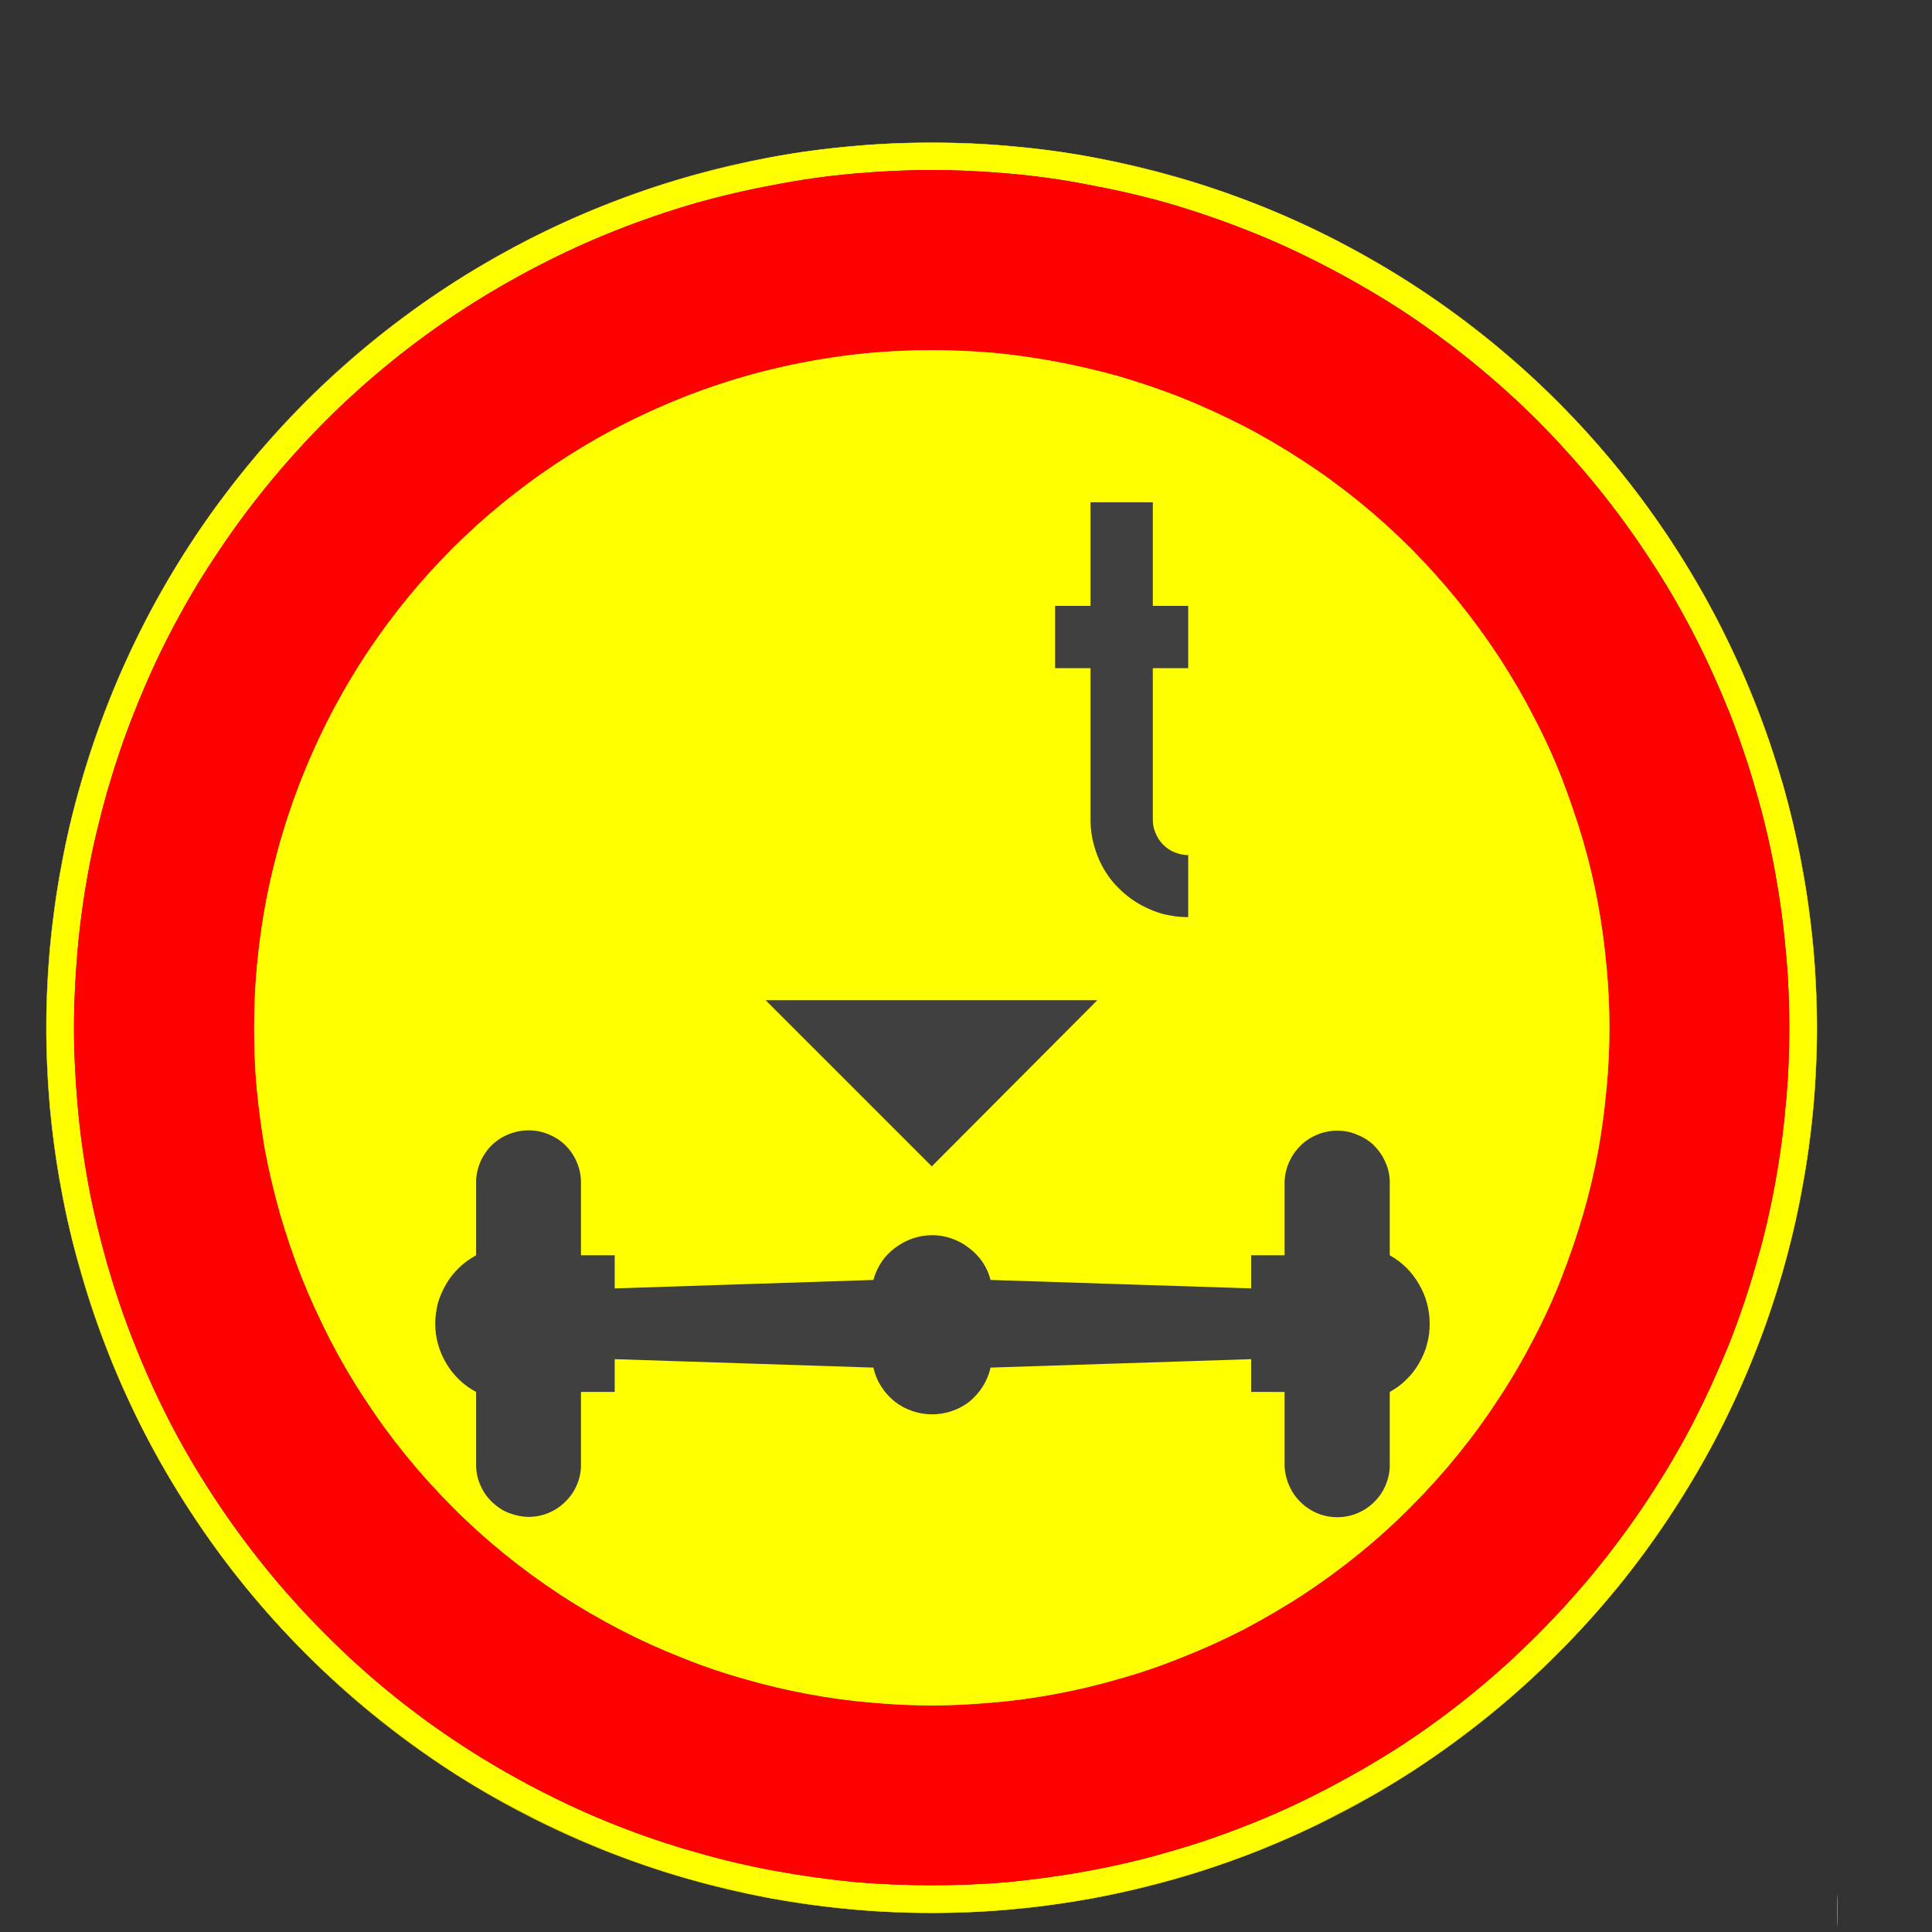 <?xml version="1.0" encoding="utf-8"?>
<!-- Generator: Adobe Illustrator 14.0.0, SVG Export Plug-In . SVG Version: 6.00 Build 43363)  -->
<!DOCTYPE svg PUBLIC "-//W3C//DTD SVG 1.1//EN" "http://www.w3.org/Graphics/SVG/1.1/DTD/svg11.dtd">
<svg version="1.1" id="Layer_1" xmlns="http://www.w3.org/2000/svg" xmlns:xlink="http://www.w3.org/1999/xlink" x="0px" y="0px"
	 width="595.276px" height="595.276px" viewBox="0 0 595.276 595.276" enable-background="new 0 0 595.276 595.276"
	 xml:space="preserve">
<rect x="0" y="0" width="595.276" height="595.276" fill="#333333" stroke="none"/>
<g>
	<defs>
		<polyline id="SVGID_1_" points="0,595.276 566.253,595.276 566.253,36.436 0,36.436 0,595.276 		"/>
	</defs>
	<clipPath id="SVGID_2_">
		<use xlink:href="#SVGID_1_"  overflow="visible"/>
	</clipPath>
	
		<path clip-path="url(#SVGID_2_)" fill="none" stroke="#FFFF00" stroke-width="0.12" stroke-linejoin="bevel" stroke-miterlimit="1.414" d="
		M559.8,316.676c0-35.8-7.101-71.3-20.801-104.4c-13.699-33.1-33.8-63.1-59.1-88.5c-25.3-25.3-55.4-45.4-88.5-59.1
		c-33.1-13.7-68.5-20.7-104.3-20.7c-35.9,0-71.3,7-104.4,20.7c-33.1,13.7-63.2,33.8-88.5,59.1c-25.3,25.4-45.4,55.4-59.1,88.5
		c-13.7,33.1-20.8,68.6-20.8,104.4c0,35.8,7.1,71.3,20.8,104.399c13.7,33,33.8,63.101,59.1,88.4c25.3,25.399,55.4,45.5,88.5,59.2
		c33.1,13.699,68.5,20.699,104.4,20.699c35.8,0,71.2-7,104.3-20.699c33.1-13.7,63.2-33.801,88.5-59.2c25.3-25.3,45.4-55.4,59.1-88.4
		C552.7,387.976,559.8,352.476,559.8,316.676"/>
	
		<path clip-path="url(#SVGID_2_)" fill="none" stroke="#FF0000" stroke-width="0.12" stroke-linejoin="bevel" stroke-miterlimit="1.414" d="
		M551.3,316.676c0-34.7-6.801-69.101-20.101-101.101c-13.3-32.1-32.7-61.2-57.3-85.8c-24.5-24.5-53.7-44-85.7-57.2
		c-32.1-13.3-66.399-20.2-101.1-20.2s-69.1,6.9-101.2,20.2c-32,13.2-61.2,32.7-85.7,57.2c-24.5,24.6-44,53.7-57.3,85.8
		c-13.3,32-20.1,66.4-20.1,101.101c0,34.699,6.8,69.1,20.1,101.1c13.3,32.1,32.8,61.2,57.3,85.7c24.5,24.6,53.7,44,85.7,57.3
		c32.1,13.3,66.5,20.1,101.2,20.1s69-6.8,101.1-20.1c32-13.3,61.2-32.7,85.7-57.3c24.6-24.5,44-53.601,57.3-85.7
		C544.5,385.776,551.3,351.375,551.3,316.676"/>
	
		<path clip-path="url(#SVGID_2_)" fill="none" stroke="#FFFF00" stroke-width="0.12" stroke-linejoin="bevel" stroke-miterlimit="1.414" d="
		M495.9,316.676c0-27.4-5.4-54.601-15.9-79.9s-25.899-48.4-45.3-67.8c-19.399-19.3-42.399-34.7-67.7-45.2
		c-25.399-10.5-52.5-15.9-79.899-15.9c-27.5,0-54.6,5.4-79.9,15.9c-25.4,10.5-48.4,25.9-67.8,45.2c-19.4,19.4-34.8,42.5-45.2,67.8
		c-10.5,25.3-15.9,52.5-15.9,79.9c0,27.399,5.4,54.6,15.9,79.899c10.4,25.3,25.8,48.3,45.2,67.7s42.4,34.8,67.8,45.3
		c25.3,10.5,52.4,15.9,79.9,15.9c27.399,0,54.5-5.4,79.899-15.9c25.301-10.5,48.301-25.899,67.7-45.3c19.4-19.4,34.8-42.4,45.3-67.7
		S495.9,344.076,495.9,316.676"/>
	
		<line clip-path="url(#SVGID_2_)" fill="none" stroke="#404040" stroke-width="0.12" stroke-linejoin="bevel" stroke-miterlimit="1.414" x1="179" y1="386.776" x2="179" y2="363.676"/>
	
		<path clip-path="url(#SVGID_2_)" fill="none" stroke="#404040" stroke-width="0.12" stroke-linejoin="bevel" stroke-miterlimit="1.414" d="
		M179,363.676c-0.2-4.2-2-8.101-5-11c-3-2.801-7-4.4-11.1-4.4c-4.2,0-8.2,1.6-11.2,4.4c-3,2.899-4.8,6.8-5,11"/>
	
		<line clip-path="url(#SVGID_2_)" fill="none" stroke="#404040" stroke-width="0.12" stroke-linejoin="bevel" stroke-miterlimit="1.414" x1="146.7" y1="363.676" x2="146.7" y2="386.776"/>
	
		<path clip-path="url(#SVGID_2_)" fill="none" stroke="#404040" stroke-width="0.12" stroke-linejoin="bevel" stroke-miterlimit="1.414" d="
		M146.7,386.776c-3.8,2.1-7,5.1-9.2,8.8s-3.4,8-3.4,12.3c0,4.301,1.2,8.5,3.4,12.2s5.4,6.8,9.2,8.8"/>
	
		<line clip-path="url(#SVGID_2_)" fill="none" stroke="#404040" stroke-width="0.12" stroke-linejoin="bevel" stroke-miterlimit="1.414" x1="146.7" y1="428.875" x2="146.7" y2="452.076"/>
	
		<path clip-path="url(#SVGID_2_)" fill="none" stroke="#404040" stroke-width="0.12" stroke-linejoin="bevel" stroke-miterlimit="1.414" d="
		M146.7,452.076c0.2,4.101,2,8,5,10.8c3,2.9,7,4.5,11.2,4.5c4.1,0,8.1-1.6,11.1-4.5c3-2.8,4.8-6.699,5-10.8"/>
	
		<polyline clip-path="url(#SVGID_2_)" fill="none" stroke="#404040" stroke-width="0.12" stroke-linejoin="bevel" stroke-miterlimit="1.414" points="
		179,452.076 179,428.875 189.4,428.875 189.4,418.776 269.1,421.375 	"/>
	
		<path clip-path="url(#SVGID_2_)" fill="none" stroke="#404040" stroke-width="0.12" stroke-linejoin="bevel" stroke-miterlimit="1.414" d="
		M269.1,421.375c0.9,4.101,3.2,7.7,6.5,10.4c3.3,2.6,7.4,4,11.6,4c4.2,0,8.3-1.4,11.6-4c3.199-2.7,5.5-6.3,6.399-10.4"/>
	
		<polyline clip-path="url(#SVGID_2_)" fill="none" stroke="#404040" stroke-width="0.12" stroke-linejoin="bevel" stroke-miterlimit="1.414" points="
		305.2,421.375 385.5,418.776 385.5,428.875 395.8,428.875 395.8,452.076 	"/>
	
		<path clip-path="url(#SVGID_2_)" fill="none" stroke="#404040" stroke-width="0.12" stroke-linejoin="bevel" stroke-miterlimit="1.414" d="
		M395.8,452.076c0.3,4.101,2.1,8.101,5.1,10.9c3,2.899,7,4.5,11.1,4.5c4.2,0,8.2-1.601,11.2-4.5c3-2.8,4.8-6.8,5-10.9"/>
	
		<line clip-path="url(#SVGID_2_)" fill="none" stroke="#404040" stroke-width="0.12" stroke-linejoin="bevel" stroke-miterlimit="1.414" x1="428.2" y1="452.076" x2="428.2" y2="428.875"/>
	
		<path clip-path="url(#SVGID_2_)" fill="none" stroke="#404040" stroke-width="0.12" stroke-linejoin="bevel" stroke-miterlimit="1.414" d="
		M428.2,428.875c3.8-2.1,6.9-5.1,9-8.8c2.2-3.7,3.3-7.899,3.3-12.2c0-4.3-1.1-8.5-3.3-12.199c-2.1-3.7-5.2-6.801-9-8.9"/>
	
		<line clip-path="url(#SVGID_2_)" fill="none" stroke="#404040" stroke-width="0.12" stroke-linejoin="bevel" stroke-miterlimit="1.414" x1="428.2" y1="386.776" x2="428.2" y2="363.676"/>
	
		<path clip-path="url(#SVGID_2_)" fill="none" stroke="#404040" stroke-width="0.12" stroke-linejoin="bevel" stroke-miterlimit="1.414" d="
		M428.2,363.676c-0.2-4.2-2-8-5-10.9c-3.1-2.8-7-4.4-11.2-4.4c-4.1,0-8.1,1.601-11.1,4.4c-3,2.9-4.8,6.7-5.1,10.9"/>
	
		<polyline clip-path="url(#SVGID_2_)" fill="none" stroke="#404040" stroke-width="0.12" stroke-linejoin="bevel" stroke-miterlimit="1.414" points="
		395.8,363.676 395.8,386.776 385.5,386.776 385.5,396.976 305.2,394.375 	"/>
	
		<path clip-path="url(#SVGID_2_)" fill="none" stroke="#404040" stroke-width="0.12" stroke-linejoin="bevel" stroke-miterlimit="1.414" d="
		M305.2,394.375c-1-4-3.399-7.5-6.7-9.899c-3.2-2.5-7.2-3.9-11.299-3.9c-4.1,0-8.1,1.4-11.4,3.9c-3.3,2.399-5.6,5.899-6.7,9.899"/>
	
		<polyline clip-path="url(#SVGID_2_)" fill="none" stroke="#404040" stroke-width="0.12" stroke-linejoin="bevel" stroke-miterlimit="1.414" points="
		269.1,394.375 189.4,396.976 189.4,386.776 179,386.776 	"/>
	
		<polyline clip-path="url(#SVGID_2_)" fill="none" stroke="#404040" stroke-width="0.12" stroke-linejoin="bevel" stroke-miterlimit="1.414" points="
		338.1,308.176 287.1,359.375 235.9,308.176 338.1,308.176 	"/>
	
		<polyline clip-path="url(#SVGID_2_)" fill="none" stroke="#404040" stroke-width="0.12" stroke-linejoin="bevel" stroke-miterlimit="1.414" points="
		355.2,186.676 366.1,186.676 366.1,205.876 355.2,205.876 355.2,252.576 	"/>
	
		<path clip-path="url(#SVGID_2_)" fill="none" stroke="#404040" stroke-width="0.12" stroke-linejoin="bevel" stroke-miterlimit="1.414" d="
		M355.2,252.576c0,2.9,1.101,5.6,3.2,7.7c2,2,4.8,3.2,7.7,3.2"/>
	
		<line clip-path="url(#SVGID_2_)" fill="none" stroke="#404040" stroke-width="0.12" stroke-linejoin="bevel" stroke-miterlimit="1.414" x1="366.1" y1="263.476" x2="366.1" y2="282.576"/>
	
		<path clip-path="url(#SVGID_2_)" fill="none" stroke="#404040" stroke-width="0.12" stroke-linejoin="bevel" stroke-miterlimit="1.414" d="
		M366.1,282.576c-8,0-15.7-3.1-21.3-8.8c-5.601-5.6-8.801-13.2-8.801-21.2"/>
	
		<polyline clip-path="url(#SVGID_2_)" fill="none" stroke="#404040" stroke-width="0.12" stroke-linejoin="bevel" stroke-miterlimit="1.414" points="
		336,252.576 336,205.876 325.1,205.876 325.1,186.676 336,186.676 336,154.776 355.2,154.776 355.2,186.676 	"/>
	<path clip-path="url(#SVGID_2_)" fill-rule="evenodd" clip-rule="evenodd" fill="#FFFF00" d="M22.8,316.676
		c0-7.801,0.4-15.7,1.1-23.8c0.7-8,1.8-16.1,3.3-24.3c1.5-8.2,3.5-16.4,5.8-24.6c2.4-8.2,5.1-16.4,8.4-24.6
		c3.2-8.1,6.8-16.2,10.9-24.1c4.1-7.9,8.6-15.7,13.6-23.2c9.9-15.2,21.4-29.3,34.3-42.3c12.9-12.9,27.1-24.4,42.3-34.3
		c7.5-4.9,15.3-9.4,23.2-13.5c7.9-4.1,16-7.8,24.1-11c8.1-3.2,16.3-6,24.6-8.4c8.2-2.3,16.4-4.2,24.6-5.7c8.2-1.6,16.3-2.7,24.3-3.4
		c8.1-0.7,16-1.1,23.8-1.1c7.7,0,15.7,0.4,23.7,1.1c8,0.7,16.199,1.8,24.3,3.4c8.2,1.5,16.5,3.4,24.7,5.7
		c8.199,2.4,16.399,5.2,24.5,8.4c8.199,3.2,16.199,6.9,24.1,11c7.9,4.1,15.7,8.6,23.3,13.5c15.101,9.9,29.3,21.4,42.2,34.3
		c12.9,13,24.4,27.1,34.3,42.3c5,7.5,9.5,15.3,13.601,23.2c4.1,7.9,7.699,16,11,24.1c3.199,8.2,6,16.4,8.3,24.6
		c2.399,8.2,4.3,16.4,5.8,24.6c1.5,8.2,2.6,16.3,3.3,24.3c0.8,8.1,1.101,16,1.101,23.8c0,7.8-0.301,15.699-1.101,23.699
		c-0.7,8.101-1.8,16.2-3.3,24.4s-3.4,16.4-5.8,24.6c-2.3,8.2-5.101,16.4-8.3,24.601c-3.301,8.1-6.9,16.1-11,24.1
		c-4.101,7.9-8.601,15.601-13.601,23.2c-9.899,15.1-21.399,29.3-34.3,42.2c-12.9,13-27.1,24.5-42.2,34.399
		c-7.6,4.9-15.399,9.4-23.3,13.5c-7.9,4.101-15.9,7.801-24.1,11c-8.101,3.2-16.301,6-24.5,8.301c-8.2,2.399-16.5,4.3-24.7,5.8
		c-8.101,1.5-16.3,2.6-24.3,3.399c-8,0.7-15.9,1-23.7,1c-7.8,0-15.7-0.3-23.8-1c-8-0.8-16.1-1.899-24.3-3.399s-16.4-3.4-24.6-5.8
		c-8.3-2.301-16.5-5.101-24.6-8.301c-8.1-3.199-16.2-6.899-24.1-11c-7.9-4.1-15.7-8.6-23.2-13.5
		c-15.2-9.899-29.4-21.399-42.3-34.399c-12.9-12.9-24.4-27.101-34.3-42.2c-5-7.6-9.5-15.3-13.6-23.2c-4.1-8-7.7-16-10.9-24.1
		c-3.3-8.2-6-16.4-8.4-24.601c-2.3-8.199-4.3-16.399-5.8-24.6s-2.6-16.3-3.3-24.4C23.2,332.375,22.8,324.476,22.8,316.676
		 M559.8,316.676c0-8-0.4-16.2-1.101-24.5c-0.8-8.3-1.899-16.7-3.5-25.1c-1.5-8.5-3.5-17-5.899-25.5c-2.5-8.4-5.301-16.9-8.7-25.3
		c-3.3-8.4-7.101-16.7-11.3-24.9c-4.2-8.1-8.9-16.2-14-24c-10.2-15.6-22-30.2-35.4-43.6c-13.3-13.3-28-25.2-43.6-35.4
		c-7.801-5.1-15.801-9.7-24-14c-8.101-4.2-16.4-8-24.801-11.3c-8.399-3.3-16.899-6.2-25.399-8.6c-8.5-2.4-17-4.4-25.4-6
		c-8.5-1.6-16.8-2.7-25.1-3.4c-8.3-0.8-16.5-1.1-24.5-1.1c-8.1,0-16.3,0.3-24.5,1.1c-8.3,0.7-16.7,1.8-25.2,3.4
		c-8.4,1.6-16.9,3.6-25.4,6c-8.5,2.4-16.9,5.3-25.3,8.6c-8.4,3.3-16.7,7.1-24.9,11.3c-8.2,4.3-16.2,8.9-24,14
		c-15.6,10.2-30.2,22.1-43.6,35.4c-13.3,13.4-25.2,28-35.4,43.6c-5.1,7.8-9.8,15.9-14,24c-4.2,8.2-8,16.5-11.3,24.9
		s-6.2,16.9-8.6,25.3c-2.5,8.5-4.5,17-6,25.5c-1.6,8.4-2.7,16.8-3.5,25.1c-0.7,8.3-1.1,16.4-1.1,24.5c0,8,0.4,16.199,1.1,24.5
		c0.8,8.3,1.9,16.699,3.5,25.1c1.5,8.5,3.5,16.9,6,25.4c2.4,8.5,5.3,17,8.6,25.399c3.3,8.4,7.1,16.7,11.3,24.9
		c4.2,8.1,8.9,16.1,14,23.899c10.2,15.7,22.1,30.301,35.4,43.601c13.4,13.399,28,25.2,43.6,35.5c7.8,5.1,15.8,9.7,24,13.899
		c8.2,4.301,16.5,8,24.9,11.4c8.4,3.3,16.8,6.2,25.3,8.6c8.5,2.4,17,4.4,25.4,6c8.5,1.5,16.9,2.7,25.2,3.4
		c8.2,0.8,16.4,1.1,24.5,1.1c8,0,16.2-0.3,24.5-1.1c8.3-0.7,16.6-1.9,25.1-3.4c8.4-1.6,16.9-3.6,25.4-6c8.5-2.399,17-5.3,25.399-8.6
		c8.4-3.4,16.7-7.1,24.801-11.4c8.199-4.199,16.199-8.8,24-13.899c15.6-10.3,30.3-22.101,43.6-35.5c13.4-13.3,25.2-27.9,35.4-43.601
		c5.1-7.8,9.8-15.8,14-23.899c4.199-8.2,8-16.5,11.3-24.9c3.399-8.399,6.2-16.899,8.7-25.399c2.399-8.5,4.399-16.9,5.899-25.4
		c1.601-8.4,2.7-16.8,3.5-25.1C559.4,332.875,559.8,324.676,559.8,316.676"/>
	<path clip-path="url(#SVGID_2_)" fill-rule="evenodd" clip-rule="evenodd" fill="#FF0000" d="M78.3,316.676
		c0-6.2,0.2-12.4,0.8-18.8c0.6-6.3,1.5-12.7,2.6-19.2c1.2-6.5,2.8-13,4.6-19.5c1.9-6.5,4.1-12.9,6.6-19.4c2.6-6.4,5.5-12.8,8.7-19
		c3.2-6.3,6.8-12.4,10.7-18.4c7.8-11.9,16.9-23.1,27.1-33.4c10.2-10.2,21.4-19.3,33.4-27.1c6-3.9,12.1-7.5,18.4-10.7
		c6.2-3.2,12.6-6.1,19-8.7c6.4-2.5,12.9-4.7,19.4-6.6c6.5-1.8,13-3.3,19.5-4.5c6.4-1.2,12.9-2.1,19.2-2.7c6.3-0.5,12.6-0.8,18.8-0.8
		c6.1,0,12.399,0.3,18.7,0.8c6.399,0.6,12.8,1.5,19.3,2.7c6.399,1.2,12.899,2.7,19.399,4.5c6.5,1.9,13,4.1,19.4,6.6
		c6.4,2.6,12.8,5.5,19.1,8.7c6.2,3.2,12.301,6.8,18.301,10.7c12,7.8,23.199,16.9,33.399,27.1c10.2,10.3,19.3,21.5,27.101,33.4
		c3.899,6,7.5,12.1,10.699,18.4c3.301,6.2,6.2,12.6,8.7,19c2.5,6.5,4.7,12.9,6.601,19.4c1.899,6.5,3.399,13,4.6,19.5
		s2,12.9,2.6,19.2c0.601,6.4,0.9,12.6,0.9,18.8c0,6.1-0.3,12.399-0.9,18.699c-0.6,6.4-1.399,12.801-2.6,19.301
		c-1.2,6.399-2.7,12.899-4.6,19.399c-1.9,6.5-4.101,13-6.601,19.4c-2.5,6.5-5.399,12.8-8.7,19.1c-3.199,6.2-6.8,12.4-10.699,18.3
		c-7.801,12-16.9,23.2-27.101,33.4c-10.2,10.3-21.399,19.3-33.399,27.2c-6,3.899-12.101,7.399-18.301,10.7
		c-6.3,3.199-12.6,6.1-19.1,8.6c-6.4,2.6-12.9,4.8-19.4,6.6c-6.5,1.9-13,3.4-19.399,4.601c-6.5,1.2-12.9,2.1-19.3,2.6
		c-6.301,0.601-12.6,0.9-18.7,0.9c-6.2,0-12.5-0.3-18.8-0.9c-6.3-0.5-12.8-1.399-19.2-2.6c-6.5-1.2-13-2.7-19.5-4.601
		c-6.5-1.8-13-4-19.4-6.6c-6.4-2.5-12.8-5.4-19-8.6c-6.3-3.301-12.4-6.801-18.4-10.7c-12-7.9-23.2-16.9-33.4-27.2
		c-10.2-10.2-19.3-21.4-27.1-33.4c-3.9-5.899-7.5-12.1-10.7-18.3c-3.2-6.3-6.1-12.6-8.7-19.1c-2.5-6.4-4.7-12.9-6.6-19.4
		c-1.8-6.5-3.4-13-4.6-19.399c-1.1-6.5-2-12.9-2.6-19.301C78.5,329.076,78.3,322.776,78.3,316.676 M551.3,316.676
		c0-7.801-0.301-15.7-1.101-23.8c-0.7-8-1.8-16.1-3.3-24.3c-1.5-8.2-3.4-16.4-5.8-24.6c-2.3-8.2-5.101-16.4-8.3-24.6
		c-3.301-8.1-6.9-16.2-11-24.1c-4.101-7.9-8.601-15.7-13.601-23.2c-9.899-15.2-21.399-29.3-34.3-42.3
		c-12.9-12.9-27.1-24.4-42.2-34.3c-7.6-4.9-15.399-9.4-23.3-13.5c-7.9-4.1-15.9-7.8-24.1-11c-8.101-3.2-16.301-6-24.5-8.4
		c-8.2-2.3-16.5-4.2-24.7-5.7c-8.101-1.6-16.3-2.7-24.3-3.4c-8-0.7-15.9-1.1-23.7-1.1c-7.8,0-15.8,0.4-23.8,1.1
		c-8,0.7-16.1,1.8-24.3,3.4c-8.2,1.5-16.4,3.4-24.6,5.7c-8.3,2.4-16.5,5.2-24.6,8.4c-8.1,3.2-16.2,6.9-24.1,11
		c-7.9,4.1-15.7,8.6-23.2,13.5c-15.2,9.9-29.4,21.4-42.3,34.3c-12.9,13-24.4,27.1-34.3,42.3c-5,7.5-9.5,15.3-13.6,23.2
		c-4.1,7.9-7.7,16-10.9,24.1c-3.3,8.2-6,16.4-8.4,24.6c-2.3,8.2-4.3,16.4-5.8,24.6c-1.5,8.2-2.6,16.3-3.3,24.3
		c-0.7,8.1-1.1,16-1.1,23.8c0,7.8,0.4,15.699,1.1,23.699c0.7,8.101,1.8,16.2,3.3,24.4s3.5,16.4,5.8,24.6
		c2.4,8.2,5.1,16.4,8.4,24.601c3.2,8.1,6.8,16.1,10.9,24.1c4.1,7.9,8.6,15.601,13.6,23.2c9.9,15.1,21.4,29.3,34.3,42.2
		c12.9,13,27.1,24.5,42.3,34.399c7.5,4.9,15.3,9.4,23.2,13.5c7.9,4.101,16,7.801,24.1,11c8.1,3.2,16.3,6,24.6,8.301
		c8.2,2.399,16.4,4.3,24.6,5.8s16.3,2.6,24.3,3.399c8.1,0.7,16,1,23.8,1c7.8,0,15.7-0.3,23.7-1c8-0.8,16.199-1.899,24.3-3.399
		c8.2-1.5,16.5-3.4,24.7-5.8c8.199-2.301,16.399-5.101,24.5-8.301c8.199-3.199,16.199-6.899,24.1-11c7.9-4.1,15.7-8.6,23.3-13.5
		c15.101-9.899,29.3-21.399,42.2-34.399c12.9-12.9,24.4-27.101,34.3-42.2c5-7.6,9.5-15.3,13.601-23.2c4.1-8,7.699-16,11-24.1
		c3.199-8.2,6-16.4,8.3-24.601c2.399-8.199,4.3-16.399,5.8-24.6s2.6-16.3,3.3-24.4C551,332.375,551.3,324.476,551.3,316.676"/>
	<path clip-path="url(#SVGID_2_)" fill-rule="evenodd" clip-rule="evenodd" fill="#404040" d="M336,252.576c0,1.8,0.2,3.6,0.5,5.5
		c0.4,1.8,0.9,3.7,1.601,5.5c1.5,3.8,3.7,7.3,6.7,10.2c3,3,6.5,5.2,10.199,6.7c1.9,0.8,3.7,1.3,5.601,1.6c1.899,0.4,3.7,0.5,5.5,0.5
		v-19.1c-1.3,0-2.7-0.3-4-0.8c-1.4-0.5-2.7-1.4-3.7-2.4c-1.1-1.1-1.9-2.4-2.4-3.7c-0.6-1.4-0.8-2.7-0.8-4v-46.7h10.9v-19.2h-10.9
		v-31.9H336v31.9H325.1v19.2H336V252.576"/>
	<polyline clip-path="url(#SVGID_2_)" fill-rule="evenodd" clip-rule="evenodd" fill="#404040" points="235.9,308.176 
		287.1,359.375 338.1,308.176 235.9,308.176 	"/>
	<path clip-path="url(#SVGID_2_)" fill-rule="evenodd" clip-rule="evenodd" fill="#404040" d="M179,363.676c-0.2-4.2-2-8.101-5-11
		c-3-2.801-7-4.4-11.1-4.4c-1.9,0-3.9,0.3-5.8,1.1c-2,0.7-3.8,1.801-5.4,3.301c-1.6,1.5-2.8,3.3-3.7,5.199
		c-0.8,1.9-1.2,3.9-1.3,5.801v23.1c-3.8,2.1-7,5.1-9.2,8.8s-3.4,8-3.4,12.3c0,2,0.3,4.101,0.8,6.2c0.6,2.101,1.5,4.101,2.6,6
		c1.1,1.9,2.5,3.601,4.1,5.101c1.5,1.5,3.3,2.8,5.1,3.699v23.2c0.2,4.101,2,8,5,10.8c3,2.9,7,4.5,11.2,4.5c4.1,0,8.1-1.6,11.1-4.5
		c3-2.8,4.8-6.699,5-10.8v-23.2h10.4v-10.1l79.7,2.6c0.9,4.101,3.2,7.7,6.5,10.4c3.3,2.6,7.4,4,11.6,4c4.2,0,8.3-1.4,11.6-4
		c3.199-2.7,5.5-6.3,6.399-10.4l80.3-2.6v10.1H395.8v23.2c0.3,4.101,2.1,8.101,5.1,10.9c3,2.899,7,4.5,11.1,4.5
		c1.9,0,3.9-0.4,5.801-1.101c2-0.699,3.8-1.899,5.399-3.399c1.601-1.5,2.8-3.3,3.601-5.2c0.899-1.9,1.3-3.8,1.399-5.7v-23.2
		c3.8-2.1,6.9-5.1,9-8.8c2.2-3.7,3.3-7.899,3.3-12.2c0-2.1-0.199-4.1-0.8-6.199c-0.5-2.101-1.399-4.101-2.5-6
		c-1.1-1.9-2.399-3.601-4-5.101c-1.5-1.5-3.2-2.8-5-3.8v-23.1c-0.2-4.2-2-8-5-10.9c-3.1-2.8-7-4.4-11.2-4.4
		c-4.1,0-8.1,1.601-11.1,4.4c-3,2.9-4.8,6.7-5.1,10.9v23.1H385.5v10.2l-80.3-2.601c-1-4-3.399-7.5-6.7-9.899
		c-3.2-2.5-7.2-3.9-11.299-3.9c-4.1,0-8.1,1.4-11.4,3.9c-3.3,2.399-5.6,5.899-6.7,9.899l-79.7,2.601v-10.2H179V363.676"/>
	<path clip-path="url(#SVGID_2_)" fill-rule="evenodd" clip-rule="evenodd" fill="#FFFF00" d="M355.2,252.576c0,1.3,0.2,2.6,0.8,4
		c0.5,1.3,1.301,2.6,2.4,3.7c1,1,2.3,1.9,3.7,2.4c1.3,0.5,2.7,0.8,4,0.8v19.1c-1.8,0-3.601-0.1-5.5-0.5c-1.9-0.3-3.7-0.8-5.601-1.6
		c-3.699-1.5-7.199-3.7-10.199-6.7c-3-2.9-5.2-6.4-6.7-10.2c-0.7-1.8-1.2-3.7-1.601-5.5c-0.3-1.9-0.5-3.7-0.5-5.5v-46.7H325.1v-19.2
		H336v-31.9h19.2v31.9h10.9v19.2h-10.9V252.576 M338.1,308.176l-51,51.199l-51.2-51.199H338.1 M269.1,394.375
		c1.1-4,3.4-7.5,6.7-9.899c3.3-2.5,7.3-3.9,11.4-3.9c4.1,0,8.1,1.4,11.299,3.9c3.301,2.399,5.7,5.899,6.7,9.899l80.3,2.601v-10.2
		H395.8v-23.1c0.3-4.2,2.1-8,5.1-10.9c3-2.8,7-4.4,11.1-4.4c1.9,0,3.9,0.301,5.801,1.101c1.899,0.7,3.8,1.8,5.399,3.3
		c1.5,1.5,2.8,3.3,3.601,5.2c0.899,1.899,1.3,3.8,1.399,5.7v23.1c3.8,2.1,6.9,5.2,9,8.9c2.2,3.699,3.3,7.899,3.3,12.199
		c0,2-0.199,4.101-0.8,6.2c-0.5,2.101-1.399,4.101-2.5,6c-1.1,1.9-2.399,3.601-4,5.101c-1.5,1.5-3.2,2.699-5,3.699v23.2
		c-0.2,4.101-2,8.101-5,10.9c-3,2.899-7,4.5-11.2,4.5c-4.1,0-8.1-1.601-11.1-4.5c-3-2.8-4.8-6.8-5.1-10.9v-23.2H385.5v-10.1
		l-80.3,2.6c-0.899,4.101-3.2,7.7-6.399,10.4c-3.3,2.6-7.4,4-11.6,4c-4.2,0-8.3-1.4-11.6-4c-3.3-2.7-5.6-6.3-6.5-10.4l-79.7-2.6
		v10.1H179v23.2c-0.2,4.101-2,8-5,10.8c-3,2.9-7,4.5-11.1,4.5c-1.9,0-3.9-0.399-5.8-1.1c-2-0.7-3.8-1.9-5.4-3.4
		c-1.5-1.399-2.8-3.199-3.6-5.1c-0.9-1.9-1.3-3.8-1.4-5.7v-23.2c-3.8-2-7-5.1-9.2-8.8s-3.4-7.899-3.4-12.2c0-2.1,0.3-4.199,0.8-6.3
		c0.6-2.1,1.5-4.1,2.6-6c1.1-1.899,2.5-3.6,4.1-5.1c1.5-1.5,3.3-2.7,5.1-3.7v-23.1c0.2-4.2,2-8.101,5-11c3-2.801,7-4.4,11.2-4.4
		c4.1,0,8.1,1.6,11.1,4.4c3,2.899,4.8,6.8,5,11v23.1h10.4v10.2L269.1,394.375 M495.9,316.676c0-6.2-0.3-12.4-0.9-18.8
		c-0.6-6.3-1.399-12.7-2.6-19.2s-2.7-13-4.6-19.5c-1.9-6.5-4.101-12.9-6.601-19.4c-2.5-6.4-5.399-12.8-8.7-19
		c-3.199-6.3-6.8-12.4-10.699-18.4c-7.801-11.9-16.9-23.1-27.101-33.4c-10.2-10.2-21.399-19.3-33.399-27.1
		c-6-3.9-12.101-7.5-18.301-10.7c-6.3-3.2-12.6-6.1-19.1-8.7c-6.4-2.5-12.9-4.7-19.4-6.6c-6.5-1.8-13-3.3-19.399-4.5
		c-6.5-1.2-12.9-2.1-19.3-2.7c-6.301-0.5-12.6-0.8-18.7-0.8c-27.5,0-54.6,5.4-79.9,15.9c-25.4,10.5-48.4,25.9-67.8,45.2
		c-19.4,19.4-34.8,42.5-45.2,67.8c-10.5,25.3-15.9,52.5-15.9,79.9c0,6.1,0.2,12.399,0.8,18.699c0.6,6.4,1.5,12.801,2.6,19.301
		c1.2,6.399,2.8,12.899,4.6,19.399c1.9,6.5,4.1,13,6.6,19.4c2.6,6.5,5.5,12.8,8.7,19.1c3.2,6.2,6.8,12.4,10.7,18.3
		c7.8,12,16.9,23.2,27.1,33.4c10.2,10.3,21.4,19.3,33.4,27.2c6,3.899,12.1,7.399,18.4,10.7c6.2,3.199,12.6,6.1,19,8.6
		c6.4,2.6,12.9,4.8,19.4,6.6c6.5,1.9,13,3.4,19.5,4.601c6.4,1.2,12.9,2.1,19.2,2.6c6.3,0.601,12.6,0.9,18.8,0.9
		c6.1,0,12.399-0.3,18.7-0.9c6.399-0.5,12.8-1.399,19.3-2.6c6.399-1.2,12.899-2.7,19.399-4.601c6.5-1.8,13-4,19.4-6.6
		c6.4-2.5,12.8-5.4,19.1-8.6c6.2-3.301,12.301-6.801,18.301-10.7c12-7.9,23.199-16.9,33.399-27.2c10.2-10.2,19.3-21.4,27.101-33.4
		c3.899-5.899,7.5-12.1,10.699-18.3c3.301-6.3,6.2-12.6,8.7-19.1c2.5-6.4,4.7-12.9,6.601-19.4c1.899-6.5,3.399-13,4.6-19.399
		c1.2-6.5,2-12.9,2.6-19.301C495.6,329.076,495.9,322.776,495.9,316.676"/>
</g>
<g>
	<defs>
		<polyline id="SVGID_3_" points="0,595.276 566.253,595.276 566.253,36.436 0,36.436 0,595.276 		"/>
	</defs>
	<clipPath id="SVGID_4_">
		<use xlink:href="#SVGID_3_"  overflow="visible"/>
	</clipPath>
	<path clip-path="url(#SVGID_4_)" fill-rule="evenodd" clip-rule="evenodd" fill="#FF7F00" d="M566.2,583.375
		c-0.2,1.801-0.2,3.5-0.2,5.301c0,1.8,0,3.5,0.2,5.199V583.375"/>
</g>
</svg>
